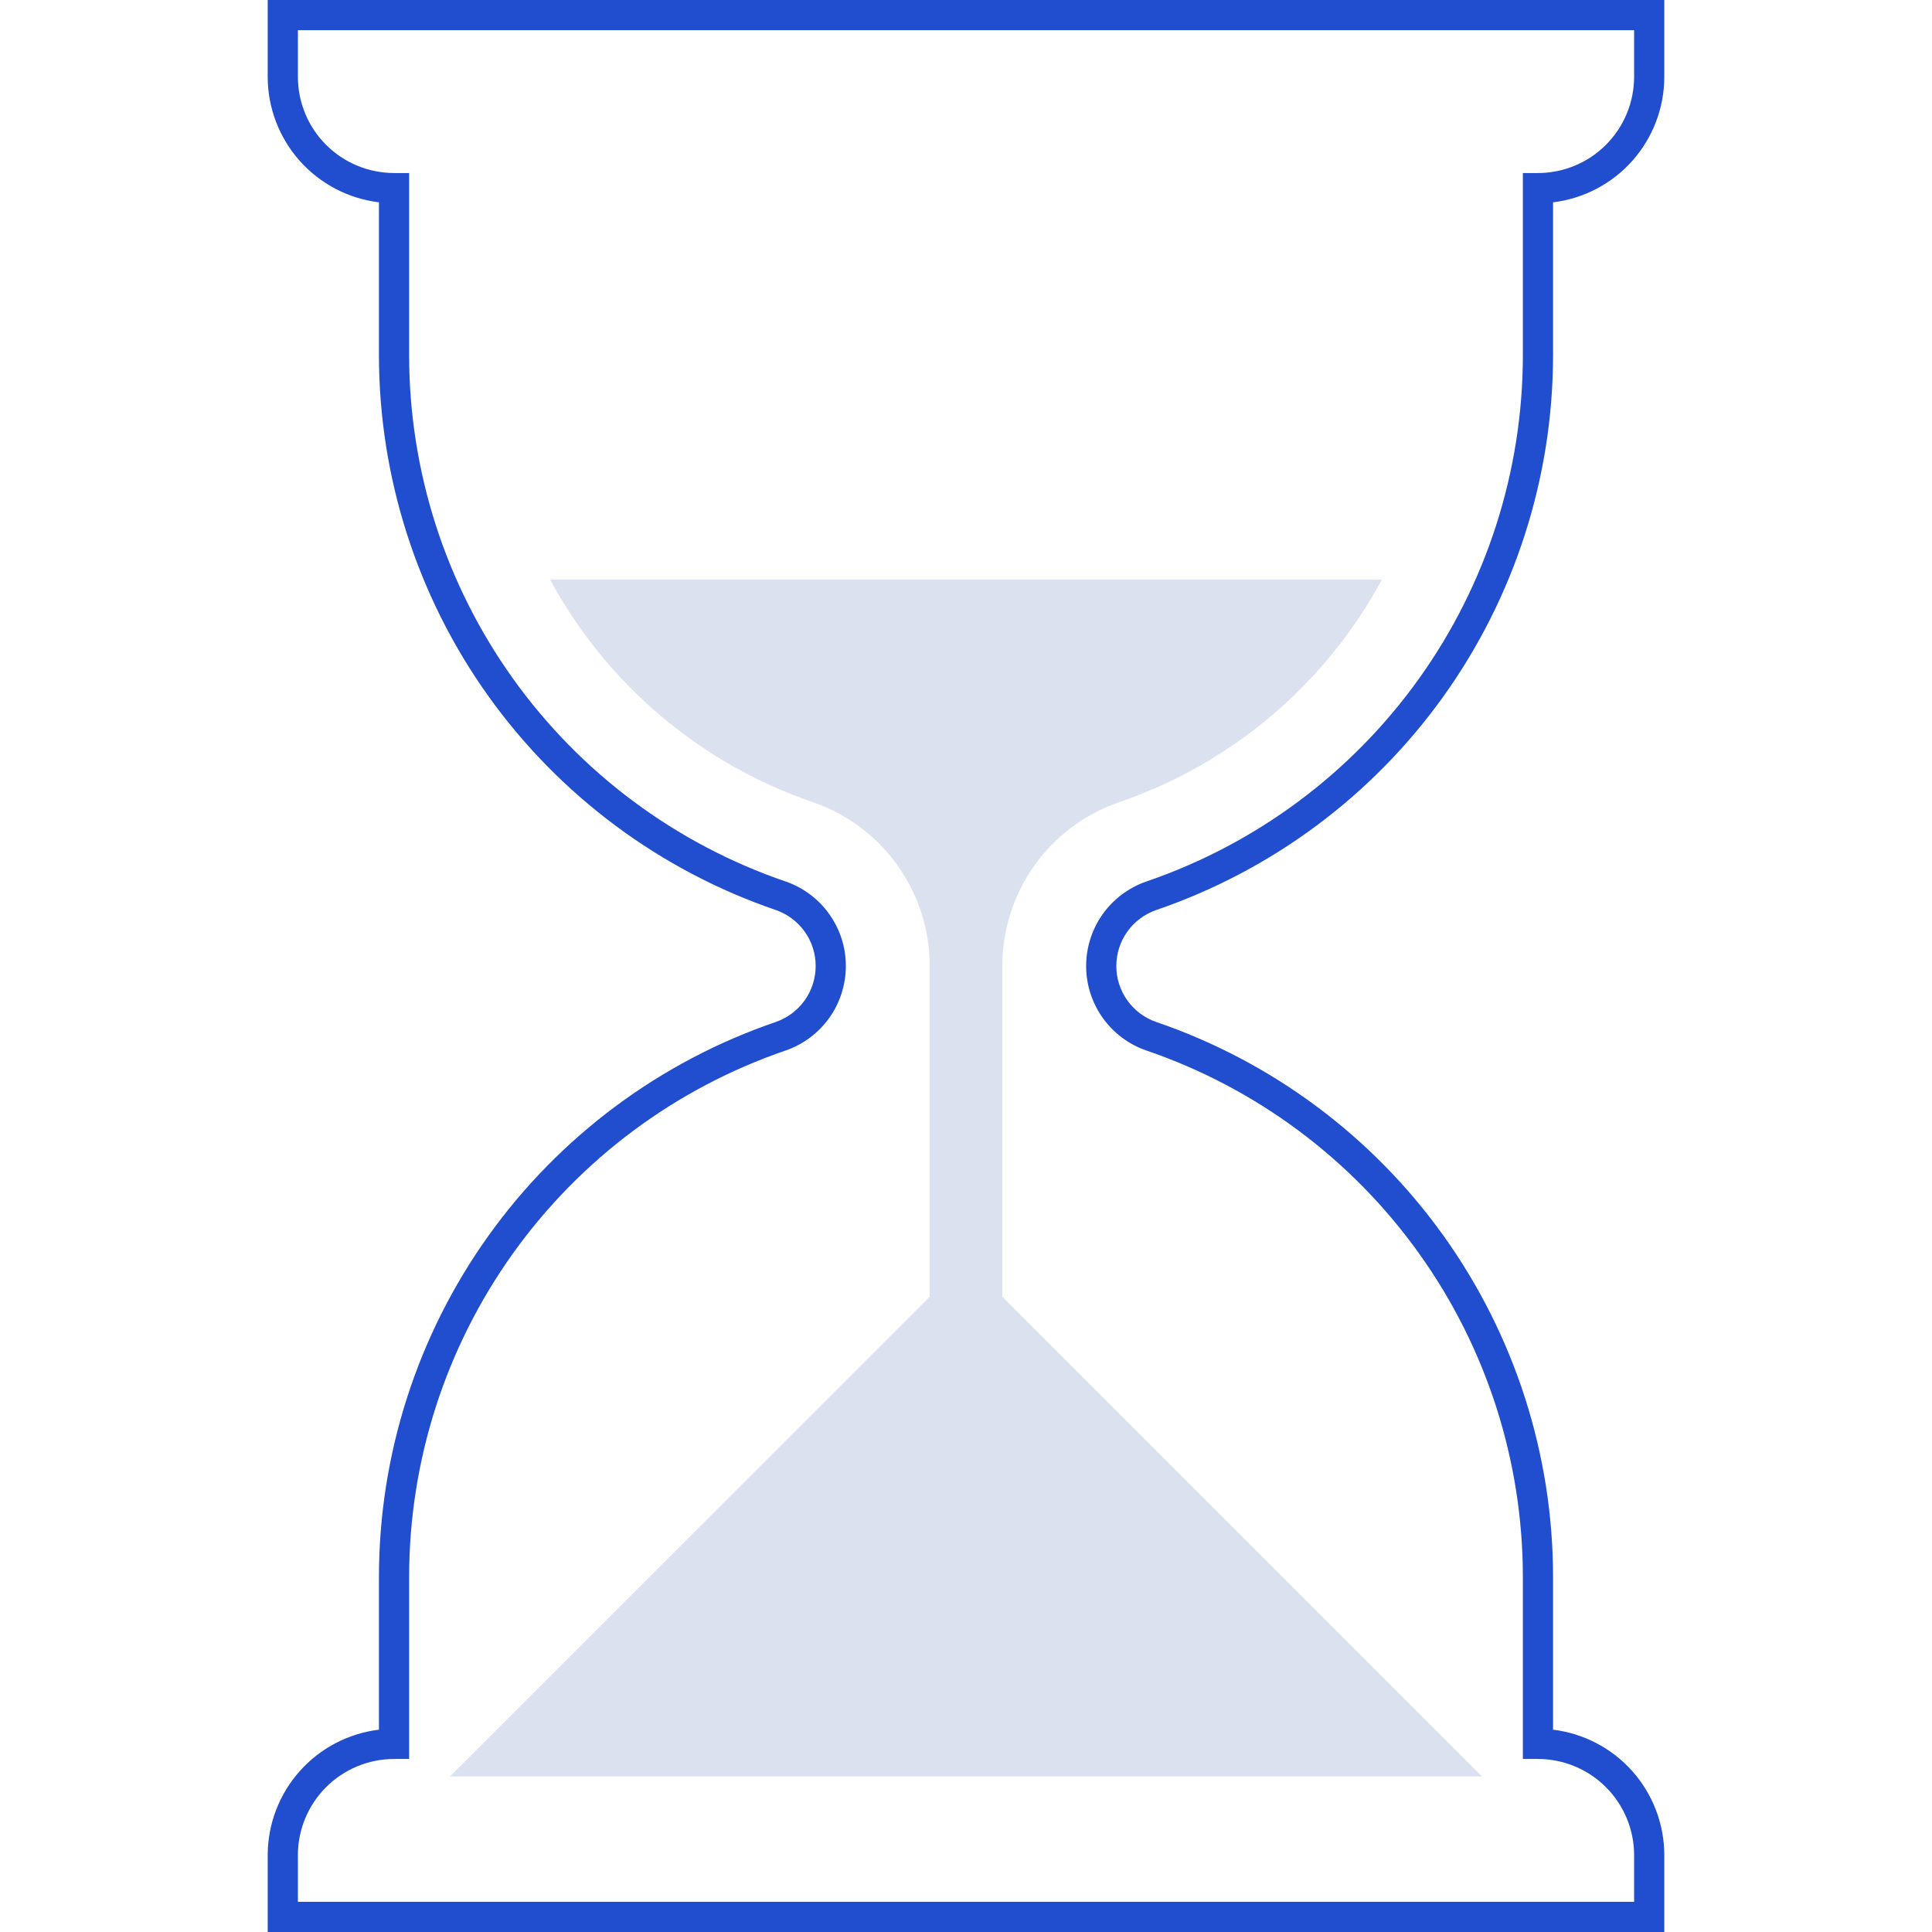 <svg width="64" height="64" viewBox="0 0 64 64" fill="none" xmlns="http://www.w3.org/2000/svg">
<g clip-path="url(#clip0_17_2497)">
<path opacity="0.15" d="M33.203 42.958V32C33.202 30.805 33.575 29.639 34.269 28.666C34.963 27.693 35.944 26.961 37.075 26.573C40.8 25.297 43.907 22.664 45.777 19.2H18.223C20.093 22.664 23.2 25.297 26.925 26.573C28.056 26.961 29.037 27.693 29.731 28.666C30.425 29.639 30.798 30.805 30.797 32V42.958L14.906 58.847H49.091L33.203 42.958Z" fill="#183A9E"/>
<path d="M55.132 64H8.868V61.453C8.869 60.43 9.245 59.443 9.924 58.677C10.602 57.912 11.538 57.421 12.553 57.298V52.235C12.555 48.182 13.823 44.232 16.181 40.936C18.539 37.64 21.868 35.164 25.702 33.853C26.087 33.719 26.421 33.469 26.657 33.137C26.893 32.805 27.02 32.408 27.02 32C27.021 31.593 26.894 31.195 26.657 30.863C26.421 30.531 26.088 30.281 25.703 30.147C21.868 28.836 18.539 26.36 16.181 23.064C13.824 19.768 12.555 15.818 12.553 11.765V6.702C11.538 6.579 10.602 6.088 9.924 5.323C9.245 4.557 8.869 3.57 8.868 2.547V0H55.132V2.547C55.131 3.57 54.755 4.557 54.077 5.323C53.398 6.088 52.462 6.579 51.447 6.702V11.765C51.445 15.818 50.176 19.768 47.819 23.064C45.461 26.36 42.132 28.836 38.298 30.147C37.913 30.281 37.579 30.531 37.343 30.863C37.106 31.195 36.98 31.592 36.98 32C36.979 32.407 37.106 32.805 37.343 33.137C37.579 33.469 37.912 33.719 38.297 33.853C42.132 35.164 45.461 37.64 47.819 40.936C50.176 44.232 51.445 48.182 51.447 52.235V57.298C52.462 57.421 53.398 57.912 54.077 58.677C54.755 59.443 55.131 60.43 55.132 61.453V64ZM9.868 63H54.132V61.453C54.131 60.609 53.795 59.799 53.198 59.202C52.601 58.605 51.791 58.269 50.947 58.268H50.447V52.235C50.445 48.391 49.242 44.644 47.005 41.518C44.769 38.392 41.611 36.042 37.974 34.799C37.391 34.598 36.886 34.22 36.529 33.718C36.172 33.217 35.979 32.616 35.98 32C35.98 31.384 36.172 30.783 36.529 30.281C36.887 29.78 37.392 29.402 37.974 29.201C41.611 27.957 44.769 25.608 47.005 22.482C49.242 19.356 50.445 15.609 50.447 11.765V5.732H50.947C51.791 5.731 52.601 5.395 53.198 4.798C53.795 4.201 54.131 3.391 54.132 2.547V1H9.868V2.547C9.869 3.391 10.205 4.201 10.802 4.798C11.399 5.395 12.209 5.731 13.053 5.732H13.553V11.765C13.555 15.609 14.758 19.356 16.995 22.482C19.231 25.608 22.389 27.957 26.026 29.201C26.609 29.402 27.114 29.78 27.471 30.282C27.828 30.783 28.021 31.384 28.02 32C28.02 32.616 27.828 33.217 27.471 33.719C27.113 34.22 26.608 34.598 26.026 34.799C22.389 36.043 19.231 38.392 16.995 41.518C14.758 44.644 13.555 48.391 13.553 52.235V58.268H13.053C12.209 58.269 11.399 58.605 10.802 59.202C10.205 59.799 9.869 60.609 9.868 61.453V63Z" fill="#204ECF"/>
</g>
<defs>
<clipPath id="clip0_17_2497">
<rect width="64" height="64" fill="white"/>
</clipPath>
</defs>
</svg>
